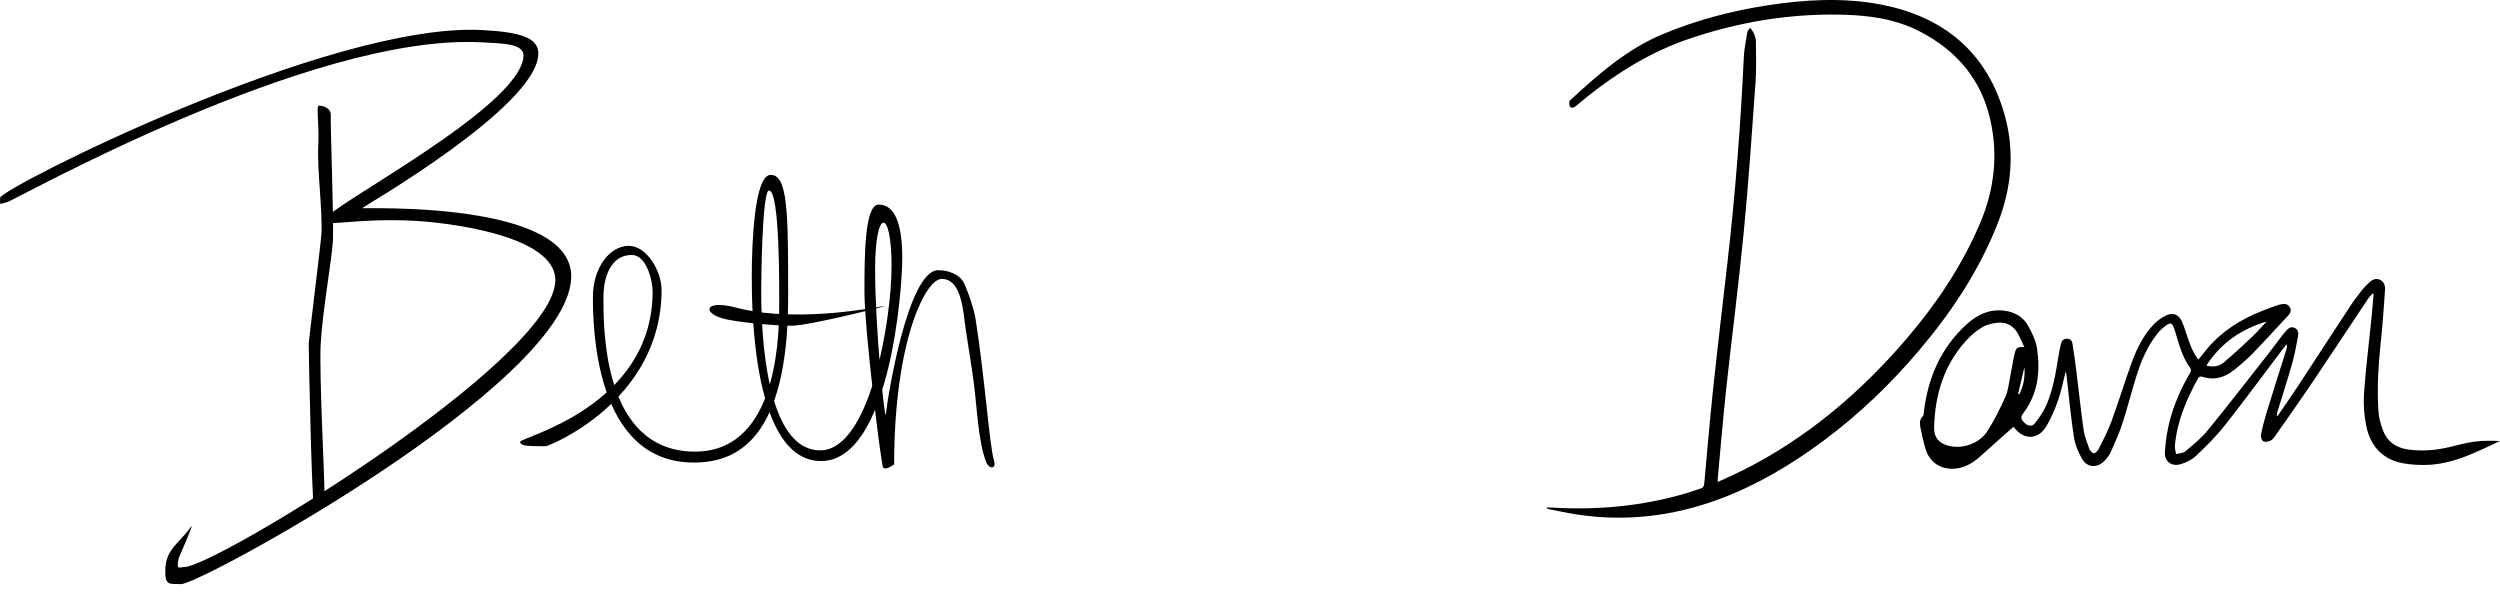 <?xml version="1.0" encoding="utf-8"?>
<!-- Generator: Adobe Illustrator 17.0.0, SVG Export Plug-In . SVG Version: 6.00 Build 0)  -->
<!DOCTYPE svg PUBLIC "-//W3C//DTD SVG 1.1//EN" "http://www.w3.org/Graphics/SVG/1.1/DTD/svg11.dtd">
<svg version="1.1" id="Layer_1" xmlns="http://www.w3.org/2000/svg" xmlns:xlink="http://www.w3.org/1999/xlink" x="0px" y="0px"
	 width="535.003px" height="129.916px" viewBox="-70.383 -39.166 535.003 129.916"
	 enable-background="new -70.383 -39.166 535.003 129.916" xml:space="preserve">
<defs>
<style type="text/css"><![CDATA[
  :hover .heart>path {
    fill:#9a8cbd;
  }
]]></style>
</defs>
<g id="Daven-signature">
	<path d="M304.202-33.195c0.776,0.993,1.186,2.023,1.189,3.168c0.009,2.85,0.112,5.712-0.091,8.55
		c-0.763,10.636-1.482,21.277-2.509,31.889c-1.086,11.216-2.545,22.396-3.759,33.6c-0.687,6.341-1.207,12.702-1.801,19.054
		c-0.021,0.236-0.013,0.475-0.023,0.921c1.876-0.871,3.642-1.637,5.359-2.5c13.717-6.895,25.186-16.618,35.126-28.245
		c6.324-7.395,11.69-15.404,15.561-24.387c3.13-7.262,4.025-14.77,2.277-22.461c-1.969-8.655-7.271-14.789-15.067-18.821
		c-5.302-2.741-11.021-3.48-16.892-3.602c-11.171-0.234-22.005,1.604-32.558,5.193c-8.039,2.734-15.155,7.125-21.769,12.391
		c-0.829,0.661-1.632,1.354-2.452,2.027c-0.432,0.354-0.979,0.464-1.255-0.043c-0.173-0.316-0.134-1.034,0.102-1.252
		c6.042-5.593,12.205-10.993,19.954-14.207c7.18-2.977,14.614-4.925,22.274-6.107c7.95-1.227,15.964-1.686,23.87-0.239
		c13.7,2.509,23.214,10.237,26.959,24.005c2.076,7.634,1.393,15.293-1.502,22.723c-3.973,10.2-9.928,19.154-16.961,27.437
		c-6.029,7.102-12.703,13.523-20.175,19.091c-6.959,5.186-14.338,9.623-22.5,12.652c-9.926,3.684-20.12,4.895-30.607,3.271
		c-1.942-0.3-3.865-0.721-5.794-1.096c-0.221-0.043-0.432-0.141-0.621-0.388c0.435,0.011,0.87,0.007,1.304,0.032
		c9.751,0.573,19.347-0.32,28.737-3.107c0.986-0.293,1.946-0.675,2.934-0.957c0.601-0.171,0.767-0.523,0.82-1.116
		c0.622-6.868,1.206-13.741,1.935-20.598c0.943-8.88,2.008-17.748,3.021-26.621c1.667-14.616,2.825-29.271,3.504-43.966
		c0.082-1.773,0.469-3.532,0.738-5.293c0.036-0.229,0.189-0.445,0.312-0.654C303.895-32.952,304.007-33.016,304.202-33.195z"/>
	<path d="M400.065,37.801c0.676-0.845,1.247-1.586,1.848-2.302c3.18-3.793,7.222-6.329,11.772-8.118
		c1.041-0.411,2.094-0.796,3.149-1.173c0.369-0.132,0.754-0.23,1.14-0.298c0.719-0.127,1.336,0.048,1.7,0.737
		c0.355,0.677,0.071,1.22-0.399,1.723c-2.504,2.682-4.967,5.405-7.52,8.039c-1.241,1.28-2.605,2.45-3.995,3.571
		c-2.054,1.659-4.353,2.332-6.967,1.438c-0.202-0.07-0.654,0.125-0.761,0.323c-2.486,4.523-4.528,9.211-4.977,14.437
		c-0.052,0.598,0.155,1.22,0.241,1.83c0.674-0.184,1.505-0.179,1.992-0.587c1.664-1.402,3.392-2.795,4.76-4.468
		c4.373-5.352,8.601-10.823,12.872-16.259c1.124-1.43,2.201-2.898,3.306-4.345c0.202-0.264,0.424-0.516,0.654-0.755
		c0.478-0.495,0.983-0.945,1.746-0.618c0.795,0.341,0.917,1.061,0.783,1.764c-0.371,1.964-0.719,3.941-1.263,5.861
		c-0.992,3.504-2.119,6.97-3.187,10.452c-0.084,0.273-0.143,0.555-0.025,0.925c1.4-2.045,2.832-4.066,4.191-6.136
		c3.864-5.882,7.69-11.793,11.558-17.673c0.765-1.164,1.63-2.266,2.491-3.361c0.43-0.545,0.94-1.03,1.446-1.507
		c0.654-0.618,1.432-1.009,2.313-0.596c0.865,0.405,1.15,1.246,1.084,2.141c-0.257,3.543-0.476,7.089-0.854,10.62
		c-0.546,5.086-0.885,10.177-0.569,15.282c0.089,1.455,0.503,2.941,1.036,4.307c0.929,2.382,2.843,3.62,5.343,3.973
		c2.916,0.412,5.794,0.187,8.651-0.484c1.826-0.429,3.645-0.938,5.498-1.191c1.807-0.248,3.652-0.216,5.498-0.141
		c-5.173,2.423-10.249,5.082-16.114,5.123c-1.566,0.011-3.16-0.077-4.694-0.37c-4.401-0.839-6.948-3.727-7.816-7.98
		c-0.467-2.293-0.642-4.72-0.476-7.052c0.38-5.357,1.056-10.693,1.598-16.037c0.173-1.705,0.298-3.416,0.446-5.125
		c-0.087-0.034-0.175-0.068-0.26-0.102c-0.317,0.377-0.672,0.729-0.945,1.136c-3.888,5.829-7.734,11.686-11.652,17.495
		c-2.645,3.923-5.38,7.784-8.087,11.664c-0.292,0.42-0.61,0.905-1.036,1.125c-0.462,0.236-1.157,0.4-1.576,0.211
		c-0.335-0.152-0.646-0.929-0.562-1.346c0.337-1.693,0.77-3.371,1.277-5.021c1.362-4.439,2.784-8.861,4.175-13.291
		c0.107-0.341,0.155-0.7,0.071-1.157c-0.191,0.234-0.391,0.461-0.572,0.7c-4.209,5.562-8.341,11.184-12.656,16.661
		c-1.849,2.346-3.995,4.48-6.167,6.536c-0.904,0.855-2.172,1.479-3.383,1.811c-1.919,0.527-3.403-0.63-3.285-2.641
		c0.134-2.284,0.48-4.596,1.068-6.805c0.956-3.587,2.47-6.977,4.362-10.184c0.143-0.243,0.178-0.739,0.027-0.938
		c-1.364-1.809-2.078-3.898-2.72-6.027c-0.264-0.871-0.508-1.75-0.811-2.607c-0.357-1.005-0.735-1.171-1.614-0.555
		c-0.708,0.496-1.366,1.114-1.91,1.787c-2.186,2.712-3.499,5.887-4.526,9.173c-1.05,3.359-1.903,6.78-2.992,10.127
		c-0.674,2.07-1.584,4.066-2.477,6.055c-0.316,0.702-0.836,1.345-1.373,1.909c-1.461,1.534-3.65,1.448-4.72-0.38
		c-0.84-1.436-1.528-3.086-1.782-4.72c-0.672-4.346-1.072-8.734-1.578-13.105c-0.037-0.316-0.061-0.636-0.194-0.943
		c-0.522,2.041-0.911,4.129-1.605,6.109c-0.687,1.962-1.498,3.93-2.582,5.691c-1.755,2.848-4.742,2.868-6.802,0.236
		c-0.073-0.093-0.109-0.216-0.123-0.246c-2.306,2.048-4.549,3.982-6.725,5.991c-1.76,1.623-3.647,2.909-6.131,3.023
		c-2.835,0.13-5.111-1.371-5.965-4.089c-0.49-1.559-0.844-3.168-1.161-4.773c-0.162-0.823-0.189-1.684,0.53-2.384
		c0.196-0.191,0.182-0.62,0.221-0.946c0.893-7.341,3.665-13.757,9.231-18.775c2.247-2.025,4.804-3.239,7.941-2.857
		c2.259,0.277,4.084,1.329,5.17,3.287c0.84,1.514,1.646,3.186,1.889,4.871c0.706,4.905,0.191,9.646-2.946,13.775
		c-0.646,0.85-0.546,1.336,0.325,2.145c0.703,0.654,1.58,0.764,2.163,0.011c0.915-1.186,1.812-2.443,2.408-3.807
		c1.484-3.389,2.065-7.032,2.645-10.666c0.139-0.868,0.323-1.73,0.524-2.586c0.148-0.629,0.572-0.995,1.229-1.025
		c0.697-0.032,1.12,0.414,1.214,1.011c0.342,2.125,0.635,4.259,0.901,6.395c0.498,4.007,0.906,8.027,1.475,12.023
		c0.194,1.366,0.715,2.695,1.186,4.005c0.159,0.441,0.592,1.02,0.967,1.075c0.319,0.046,0.881-0.495,1.084-0.902
		c0.972-1.952,1.997-3.895,2.745-5.936c1.512-4.13,2.793-8.346,4.292-12.48c1.091-3.005,2.491-5.891,4.726-8.237
		c0.754-0.791,1.7-1.489,2.686-1.946c1.521-0.707,2.739-0.159,3.406,1.387c0.467,1.084,0.785,2.232,1.182,3.346
		C398.336,34.687,398.909,36.319,400.065,37.801z M362.843,35.158c-0.515-1.087-0.915-2.091-1.446-3.02
		c-0.911-1.587-2.375-2.4-4.162-2.248c-1.17,0.1-2.436,0.386-3.426,0.979c-1.302,0.779-2.507,1.825-3.527,2.961
		c-4.704,5.239-6.588,11.559-6.761,18.484c-0.05,2.018,0.918,3.295,2.864,3.859c3,0.87,6.725-0.298,8.515-3.05
		c1.512-2.323,2.741-4.852,3.886-7.386c0.572-1.268,0.701-2.743,0.986-4.132c0.358-1.752,0.61-3.529,1.025-5.266
		C361.067,35.199,361.541,34.969,362.843,35.158z M414.683,29.639c-5.411,1.609-9.782,4.586-12.908,9.425
		c1.42,0.37,2.698,0.212,3.704-0.637c2.095-1.771,4.114-3.639,6.11-5.525C412.676,31.873,413.654,30.73,414.683,29.639z
		 M362.854,39.391c-0.457,1.921-0.913,3.841-1.37,5.762c0.087,0.02,0.175,0.039,0.262,0.059
		C362.695,43.401,362.982,41.441,362.854,39.391z"/>
</g>
<g id="BethSignature">
	<path d="M-29.488,73.542c-2.447,3.416-5.293,4.802-5.502,8.825c-0.209,4.021,0.886,3.337,3.351,3.466
		c3.827,0.2,82.304-42.495,83.49-65.375C52.725,3.589,7.079,5.557,7.088,5.389s37.133-21.5,37.721-32.827
		c0.18-3.47-3.212-4.837-12.032-5.298C-0.003-34.45-70.252,1.214-70.352,3.144s-0.032,1.243,1.416,0.982S-4.03-32.024,32.566-30.113
		c4.754,0.248,9.216,0.255,9.077,2.959C41.071-16.113-0.788,5.357-0.919,7.905c-0.089,1.714,6.254-0.502,19.426,0.186
		c4.642,0.243,30.479,2.646,29.942,13.012c-0.893,17.236-73.108,61.182-79.406,61.078c-1-0.016-1.773,0.845-1.175-1.945
		C-32.135,80.239-28.652,72.373-29.488,73.542z"/>
	<path d="M-3.2,69.246c0.622,0.87,2.129,0.529,2.258-1.977c0.13-2.505-1.17-25.934-0.813-32.823s2.42-18.229,2.625-22.159
		S0.306-12.531,0.402-14.386s-1.856-2.139-2.531-2.175s0.111,3.646-0.148,8.654s0.938,13.754,0.681,18.714
		c-0.103,2.004-2.67,22.536-2.72,23.507s0.854,44.337,1.375,34.266"/>
</g>
<g id="Beth-signature">
	<path d="M142.346,59.469c-1.011-3.384-1.912-17.375-3.964-30.446c-0.458-2.496-1.327-4.959-2.324-7.304
		c-0.854-2.218-3.747-3.141-5.766-3.059c-6.315,0.255-10.638,26.489-11.112,30.884c-0.189,1.746-2.288-18.104-2.288-31.148
		s3.52-13.248,3.52-0.53c0,11.486-4.626,39.346-15.274,39.346c-10.031,0-12.621-18.707-12.621-34.136
		c0-1.898,0.169-21.462,1.673-21.462c2.37,0,2.181,21.65,2.181,24.571c0,9.116-1.206,31.755-18.584,31.289
		c-19.173-0.512-19.034-26.287-19.034-33.093c0-4.334,1.646-8.987,6.045-8.987c3.167,0,4.498,5.462,4.483,7.971
		c-0.144,24.633-28.34,31.025-28.34,32.018s2.094,0.934,5.473,0.934c0.676,0,24.781-9.618,24.781-33.441
		c0-3.971-3.135-9.427-7.01-9.427c-4.225,0-7.683,4.879-7.683,10.891s0.25,35.478,21.587,35.478c9.325,0,20.196-5.055,20.196-35.439
		c0-18.018-0.045-26.123-3.741-26.123c-3.52,0-4.048,14.955-4.048,21.904s0.285,39.336,14.827,39.336s17.38-36.025,17.38-43.398
		s-1.576-11.48-5.052-11.48c-3.003,0-3.042,10.925-3.042,18.723s3.517,36.723,3.991,37.509s2.37-0.643,2.37-0.643
		c0-26.377,6.704-39.691,10.181-39.691c3.344,0,4.399,4.239,4.927,9.362c0.59,4.241,1.382,8.65,1.937,12.895
		c0.678,5.204,0.961,12.746,2.646,16.921C141.328,61.348,142.863,61.198,142.346,59.469z"/>
	<path d="M85.189,29.203c-5.439-1.12-5.1-4.412,1.921-2.545c10.218,2.72,23.756,1.141,31.729-0.348
		c2.456-0.459-15.922,4.225-19.75,4.225C95.407,30.535,88.595,29.905,85.189,29.203z"/>
</g>
<g class="heart">
	<path fill="#FFFFFF" d="M191.244,90.75c36.515-34.593,50.195-36.427,50.195-51.916c0-7.171-6.023-19.218-15.776-19.218
		c-14.342,0-18.357,11.473-18.357,11.473s-4.314-8.756-12.334-9.179c-10.9-0.574-22.373,8.318-22.373,23.807
		C172.6,56.33,182.639,65.222,191.244,90.75z"/>
	<g class="letters">
		<path fill="#FFFFFF" d="M185.949,52.405c-4.204,4.661-7.129,5.987-8.637,5.987c-1.005-0.184-2.514-1.098-3.199-2.377
			c-0.274-0.503-0.411-1.097-0.411-1.828c0-1.645,0.548-4.433,1.462-6.854c1.371-3.748,4.57-9.141,8.912-9.141
			c1.736,0,3.291,0.823,4.524,2.239h0.274l1.005-2.422c0.823,0.229,1.691,0.503,2.514,0.777c-1.234,4.112-3.245,12.156-4.25,16.909
			c0,0.137,0.091,0.273,0.229,0.273c0.365,0,1.599-0.319,3.107-0.822c0.183,0.64,0.32,1.279,0.411,1.919
			c-1.919,0.731-4.204,1.188-5.621,1.188c-0.137,0-0.959-0.594-1.188-1.143c0.137-0.776,0.64-2.65,1.143-4.615L185.949,52.405z
			 M178.82,46.19c-1.051,2.468-1.737,5.347-1.737,7.54c0,1.325,0.686,2.011,1.462,2.011c2.148,0,7.266-5.026,8.135-7.357
			c0.274-0.822,1.097-4.113,1.417-5.484c-1.005-1.462-2.422-2.239-3.976-2.239C181.791,40.66,179.871,43.631,178.82,46.19z"/>
		<path fill="#FFFFFF" d="M196.052,41.438c-0.045-0.686-0.091-1.325-0.091-1.965c3.016-0.503,5.53-1.28,5.85-1.28
			c0.274,0,0.96,0.503,1.188,0.96c-0.32,1.234-0.731,3.062-1.234,4.936l0.32,0.138c3.656-4.251,7.357-5.987,9.414-6.033
			c1.188,0.229,2.331,1.052,2.971,2.331c0.229,0.457,0.274,1.006,0.274,1.462c0,2.012-1.554,7.77-3.656,13.711
			c-0.046,0.183,0,0.319,0.183,0.319c0.548,0,1.828-0.319,3.291-0.731c0.137,0.641,0.229,1.28,0.274,1.92
			c-1.736,0.64-4.021,1.051-5.895,1.051c-0.274,0-1.051-0.64-1.28-1.371c0.777-2.33,2.239-7.129,2.833-9.414
			c0.32-1.325,0.868-3.382,0.868-4.615c0-0.914-0.411-1.691-1.417-1.691c-2.833,0-8.089,4.981-8.82,7.632
			c-0.457,1.691-1.782,7.221-2.239,9.049c-1.051,0-2.102,0-3.153,0c1.005-4.113,2.788-11.653,3.93-16.771L196.052,41.438z"/>
		<path fill="#FFFFFF" d="M231.061,52.269c-3.427,4.021-6.9,6.078-8.911,6.124c-1.143-0.138-2.651-1.052-3.382-2.377
			c-0.32-0.503-0.457-1.188-0.457-1.828c0-1.965,0.64-4.661,1.508-6.992c1.417-3.839,4.616-9.003,9.186-9.003
			c1.919,0,3.519,0.777,4.616,1.646h0.229c0.777-3.29,1.736-7.586,2.513-11.014l-4.067,0.183c-0.045-0.686-0.091-1.325-0.091-1.919
			c3.793-0.503,6.307-1.234,6.626-1.234s0.869,0.549,1.188,1.006c-0.777,3.382-5.941,25.455-6.672,28.837
			c-0.046,0.137,0.091,0.273,0.229,0.273c0.32,0,1.417-0.229,2.833-0.73c0.183,0.64,0.32,1.279,0.411,1.873
			c-2.057,0.777-3.93,1.143-5.347,1.143c-0.229,0-1.051-0.594-1.28-1.143c0.137-0.731,0.594-2.422,1.143-4.753L231.061,52.269z
			 M231.93,47.973c0.274-1.097,1.005-4.113,1.279-5.53c-1.005-1.233-2.65-1.782-4.067-1.782c-2.65,0-4.707,2.88-5.85,5.805
			c-0.914,2.33-1.599,5.209-1.599,7.129c0,1.6,0.822,2.147,1.691,2.147C225.943,55.741,231.244,50.304,231.93,47.973z"/>
	</g>
</g>
</svg>
